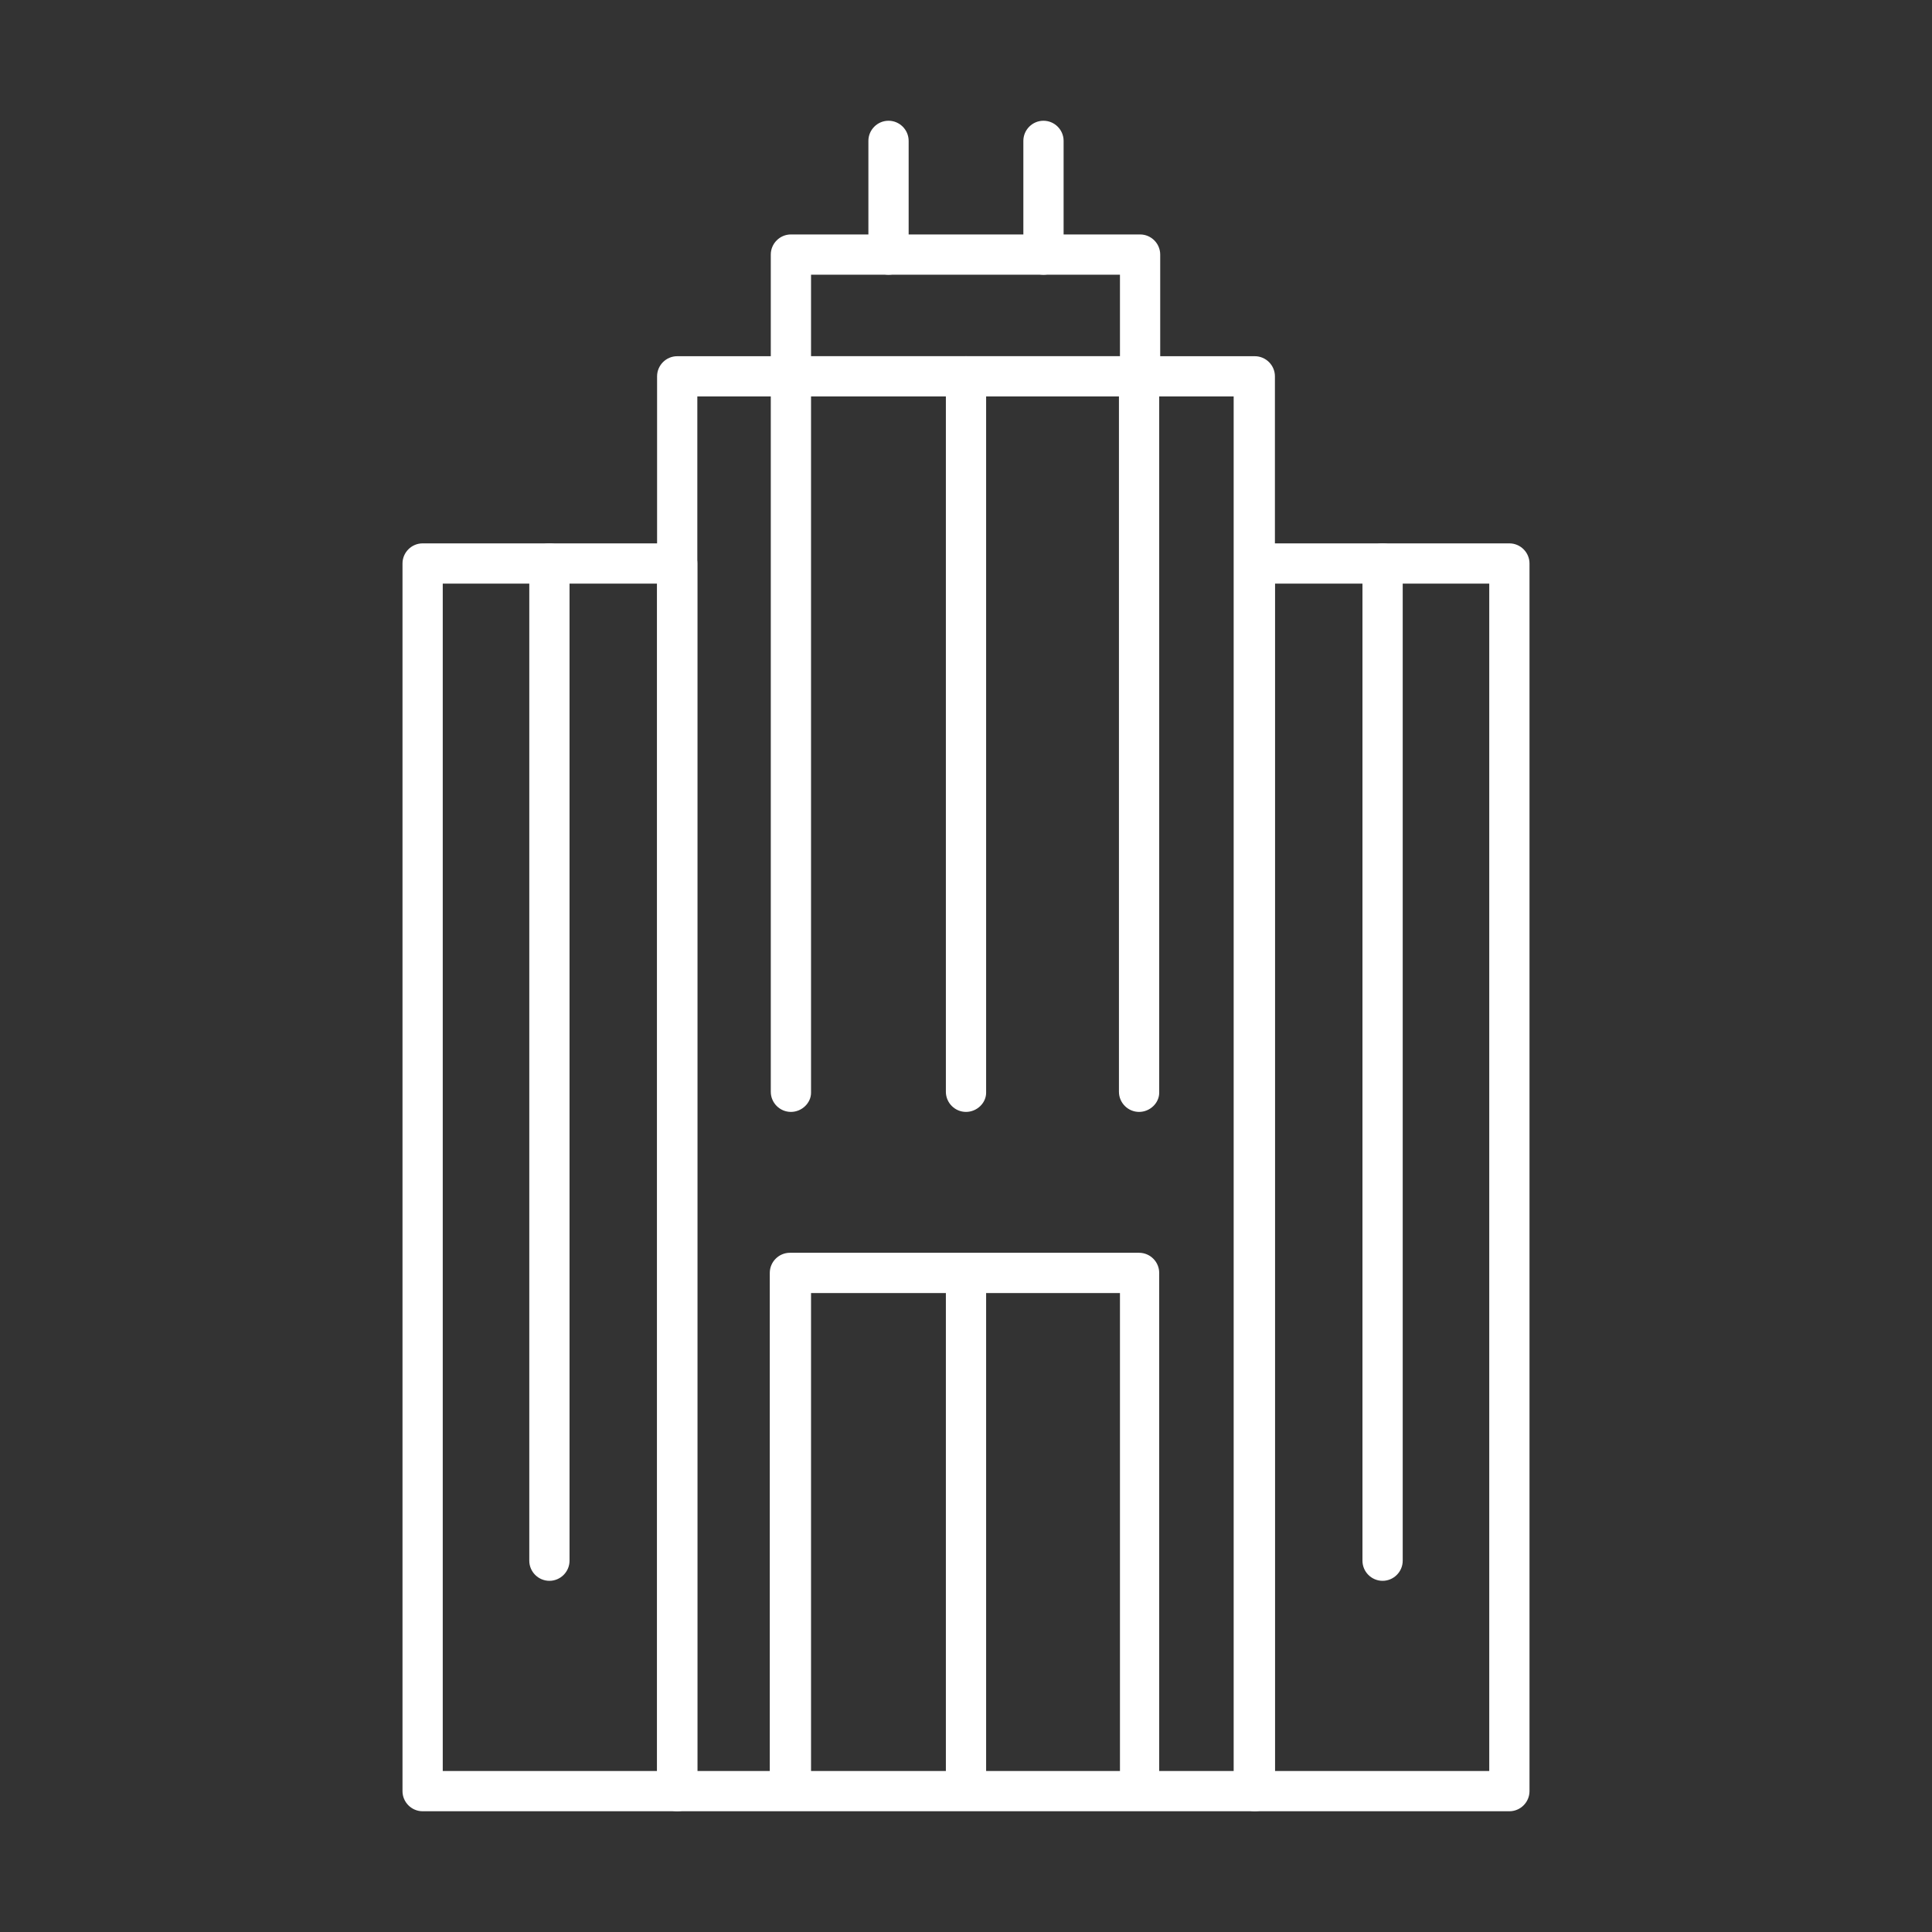 <?xml version="1.0" encoding="utf-8"?>
<!-- Generator: Adobe Illustrator 27.7.0, SVG Export Plug-In . SVG Version: 6.00 Build 0)  -->
<svg version="1.1" id="Security_Networking" xmlns="http://www.w3.org/2000/svg" xmlns:xlink="http://www.w3.org/1999/xlink"
	 x="0px" y="0px" viewBox="0 0 192 192" style="enable-background:new 0 0 192 192;" xml:space="preserve">
<rect x="0" y="0" width="192" height="192" fill="#333333" stroke="none"/>
<style type="text/css">
	.st0{fill:#FFFFFF;}
</style>
<path class="st0" d="M124.7,180H67.3c-0.5,0-1-0.2-1.4-0.6c-0.4-0.4-0.6-0.9-0.6-1.4V37.4c0-1.1,0.9-2,2-2h57.4c1.1,0,2,0.9,2,2V178
	C126.7,179.1,125.8,180,124.7,180z M115.2,176h7.4V39.4H69.3V176h7.2v-49.5c0-1.1,0.9-2,2-2h34.7c1.1,0,2,0.9,2,2L115.2,176
	L115.2,176z M80.6,176h30.7v-47.5H80.6V176z"/>
<path class="st0" d="M96,179.6c-1.1,0-2-0.9-2-2v-51c0-1.1,0.9-2,2-2s2,0.9,2,2v51C98,178.7,97.1,179.6,96,179.6z"/>
<path class="st0" d="M113.2,39.4H78.6c-1.1,0-2-0.9-2-2V25.3c0-1.1,0.9-2,2-2h34.7c1.1,0,2,0.9,2,2v12.1
	C115.2,38.5,114.3,39.4,113.2,39.4z M80.6,35.4h30.7v-8.1H80.6V35.4z"/>
<path class="st0" d="M88.3,27.3c-1.1,0-2-0.9-2-2V14c0-1.1,0.9-2,2-2s2,0.9,2,2v11.3C90.3,26.4,89.4,27.3,88.3,27.3z"/>
<path class="st0" d="M103.7,27.3c-1.1,0-2-0.9-2-2V14c0-1.1,0.9-2,2-2s2,0.9,2,2v11.3C105.7,26.4,104.8,27.3,103.7,27.3z"/>
<path class="st0" d="M96,110.5c-1.1,0-2-0.9-2-2V37.4c0-1.1,0.9-2,2-2s2,0.9,2,2v71.2C98,109.6,97.1,110.5,96,110.5z"/>
<path class="st0" d="M137.4,157.1c-1.1,0-2-0.9-2-2V56c0-1.1,0.9-2,2-2s2,0.9,2,2v99.1C139.4,156.2,138.5,157.1,137.4,157.1
	L137.4,157.1z"/>
<path class="st0" d="M54.6,157.1c-1.1,0-2-0.9-2-2V56c0-1.1,0.9-2,2-2s2,0.9,2,2v99.1C56.6,156.2,55.7,157.1,54.6,157.1L54.6,157.1z
	"/>
<path class="st0" d="M78.6,110.5c-1.1,0-2-0.9-2-2V37.4c0-1.1,0.9-2,2-2s2,0.9,2,2v71.2C80.6,109.6,79.7,110.5,78.6,110.5z"/>
<path class="st0" d="M113.2,110.5c-1.1,0-2-0.9-2-2V37.4c0-1.1,0.9-2,2-2s2,0.9,2,2v71.2C115.2,109.6,114.3,110.5,113.2,110.5z"/>
<path class="st0" d="M150,180h-25.3c-1.1,0-2-0.9-2-2V56c0-1.1,0.9-2,2-2H150c1.1,0,2,0.9,2,2v122C152,179.1,151.1,180,150,180
	L150,180z M126.7,176H148V58h-21.3V176L126.7,176z"/>
<path class="st0" d="M67.3,180H42c-1.1,0-2-0.9-2-2V56c0-1.1,0.9-2,2-2h25.3c1.1,0,2,0.9,2,2v122C69.3,179.1,68.4,180,67.3,180
	L67.3,180z M44,176h21.3V58H44V176L44,176z"/>
</svg>
